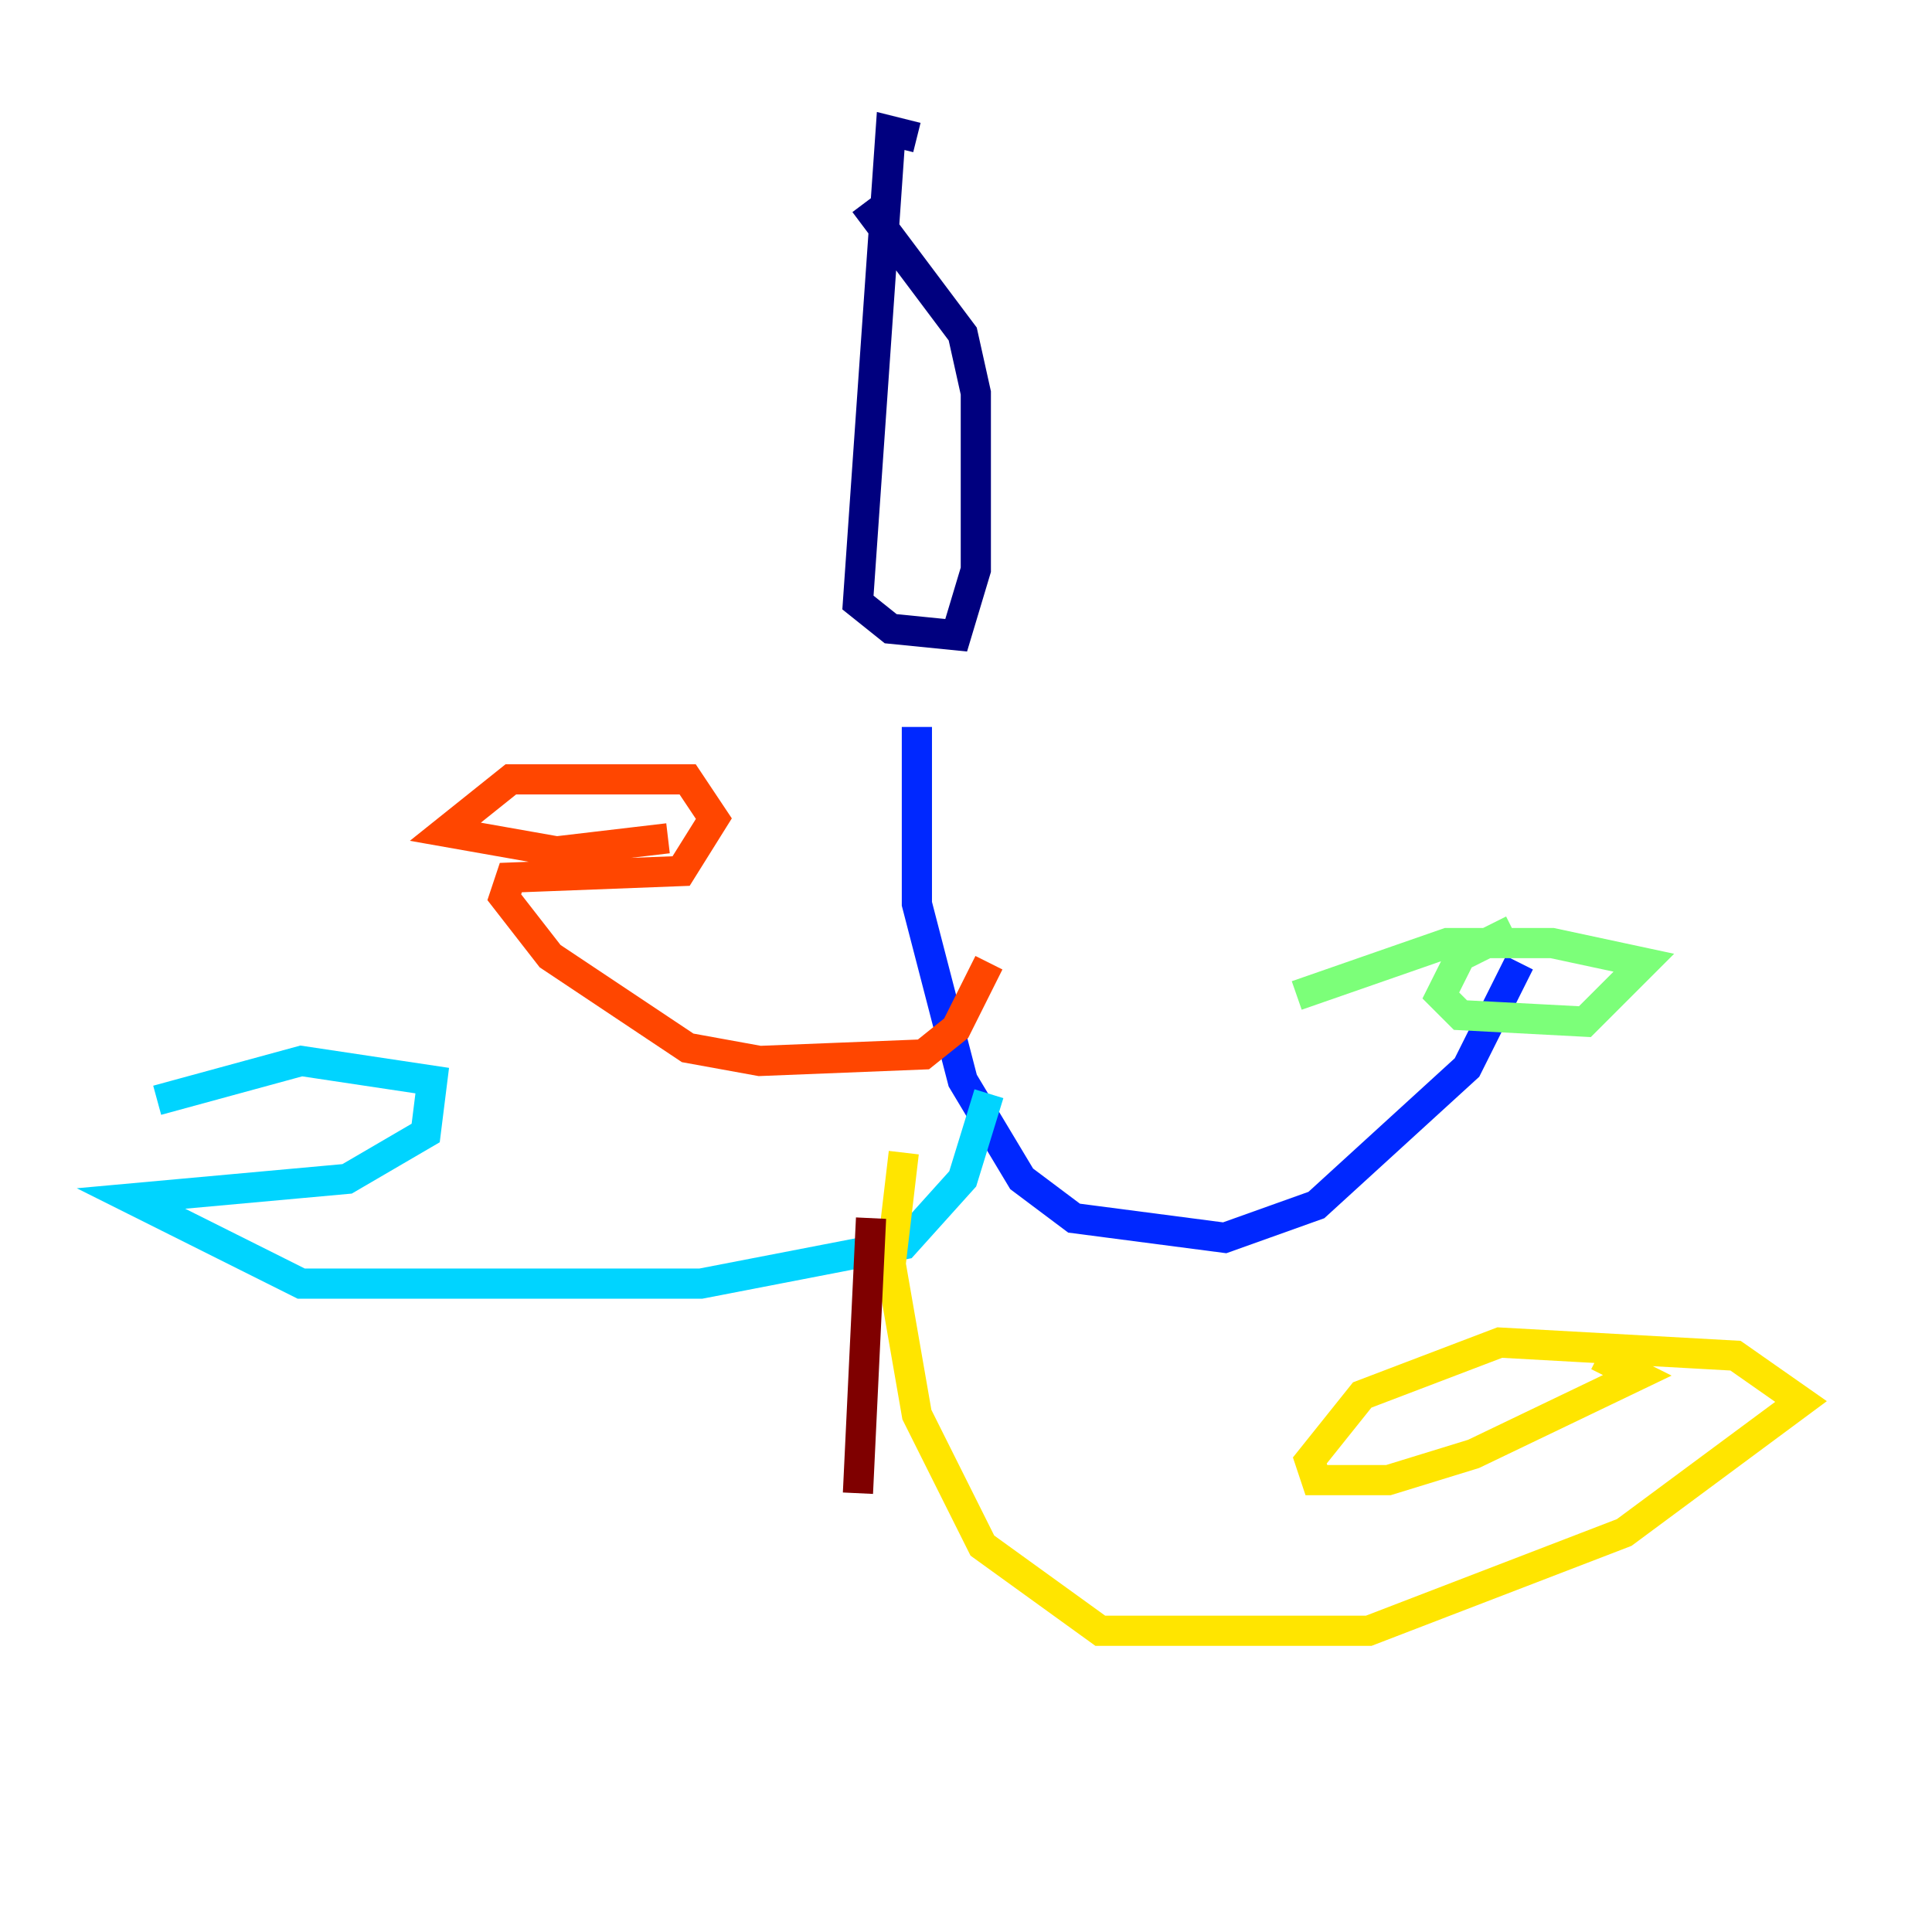 <?xml version="1.0" encoding="utf-8" ?>
<svg baseProfile="tiny" height="128" version="1.2" viewBox="0,0,128,128" width="128" xmlns="http://www.w3.org/2000/svg" xmlns:ev="http://www.w3.org/2001/xml-events" xmlns:xlink="http://www.w3.org/1999/xlink"><defs /><polyline fill="none" points="60.746,9.112 59.01,8.678 56.841,39.919 59.01,41.654 63.349,42.088 64.651,37.749 64.651,26.034 63.783,22.129 57.275,13.451" stroke="#00007f" stroke-width="2" /><polyline fill="none" points="60.746,48.163 60.746,59.878 63.783,71.593 67.688,78.102 71.159,80.705 81.139,82.007 87.214,79.837 97.193,70.725 100.664,63.783" stroke="#0028ff" stroke-width="2" /><polyline fill="none" points="65.519,72.461 63.783,78.102 59.878,82.441 46.427,85.044 19.959,85.044 8.678,79.403 22.997,78.102 28.203,75.064 28.637,71.593 19.959,70.291 10.414,72.895" stroke="#00d4ff" stroke-width="2" /><polyline fill="none" points="100.231,61.614 96.759,63.349 95.458,65.953 96.759,67.254 105.003,67.688 108.909,63.783 102.834,62.481 95.891,62.481 85.912,65.953" stroke="#7cff79" stroke-width="2" /><polyline fill="none" points="59.878,76.366 59.01,83.742 60.746,93.722 65.085,102.4 72.895,108.041 90.685,108.041 107.607,101.532 119.322,92.854 114.983,89.817 99.363,88.949 90.251,92.42 86.78,96.759 87.214,98.061 91.986,98.061 97.627,96.325 108.475,91.119 105.871,89.817" stroke="#ffe500" stroke-width="2" /><polyline fill="none" points="65.519,63.783 63.349,68.122 61.18,69.858 50.332,70.291 45.559,69.424 36.447,63.349 33.41,59.444 33.844,58.142 45.125,57.709 47.295,54.237 45.559,51.634 33.844,51.634 29.505,55.105 36.881,56.407 44.258,55.539" stroke="#ff4600" stroke-width="2" /><polyline fill="none" points="57.709,80.705 56.841,98.929" stroke="#7f0000" stroke-width="2" /></svg>